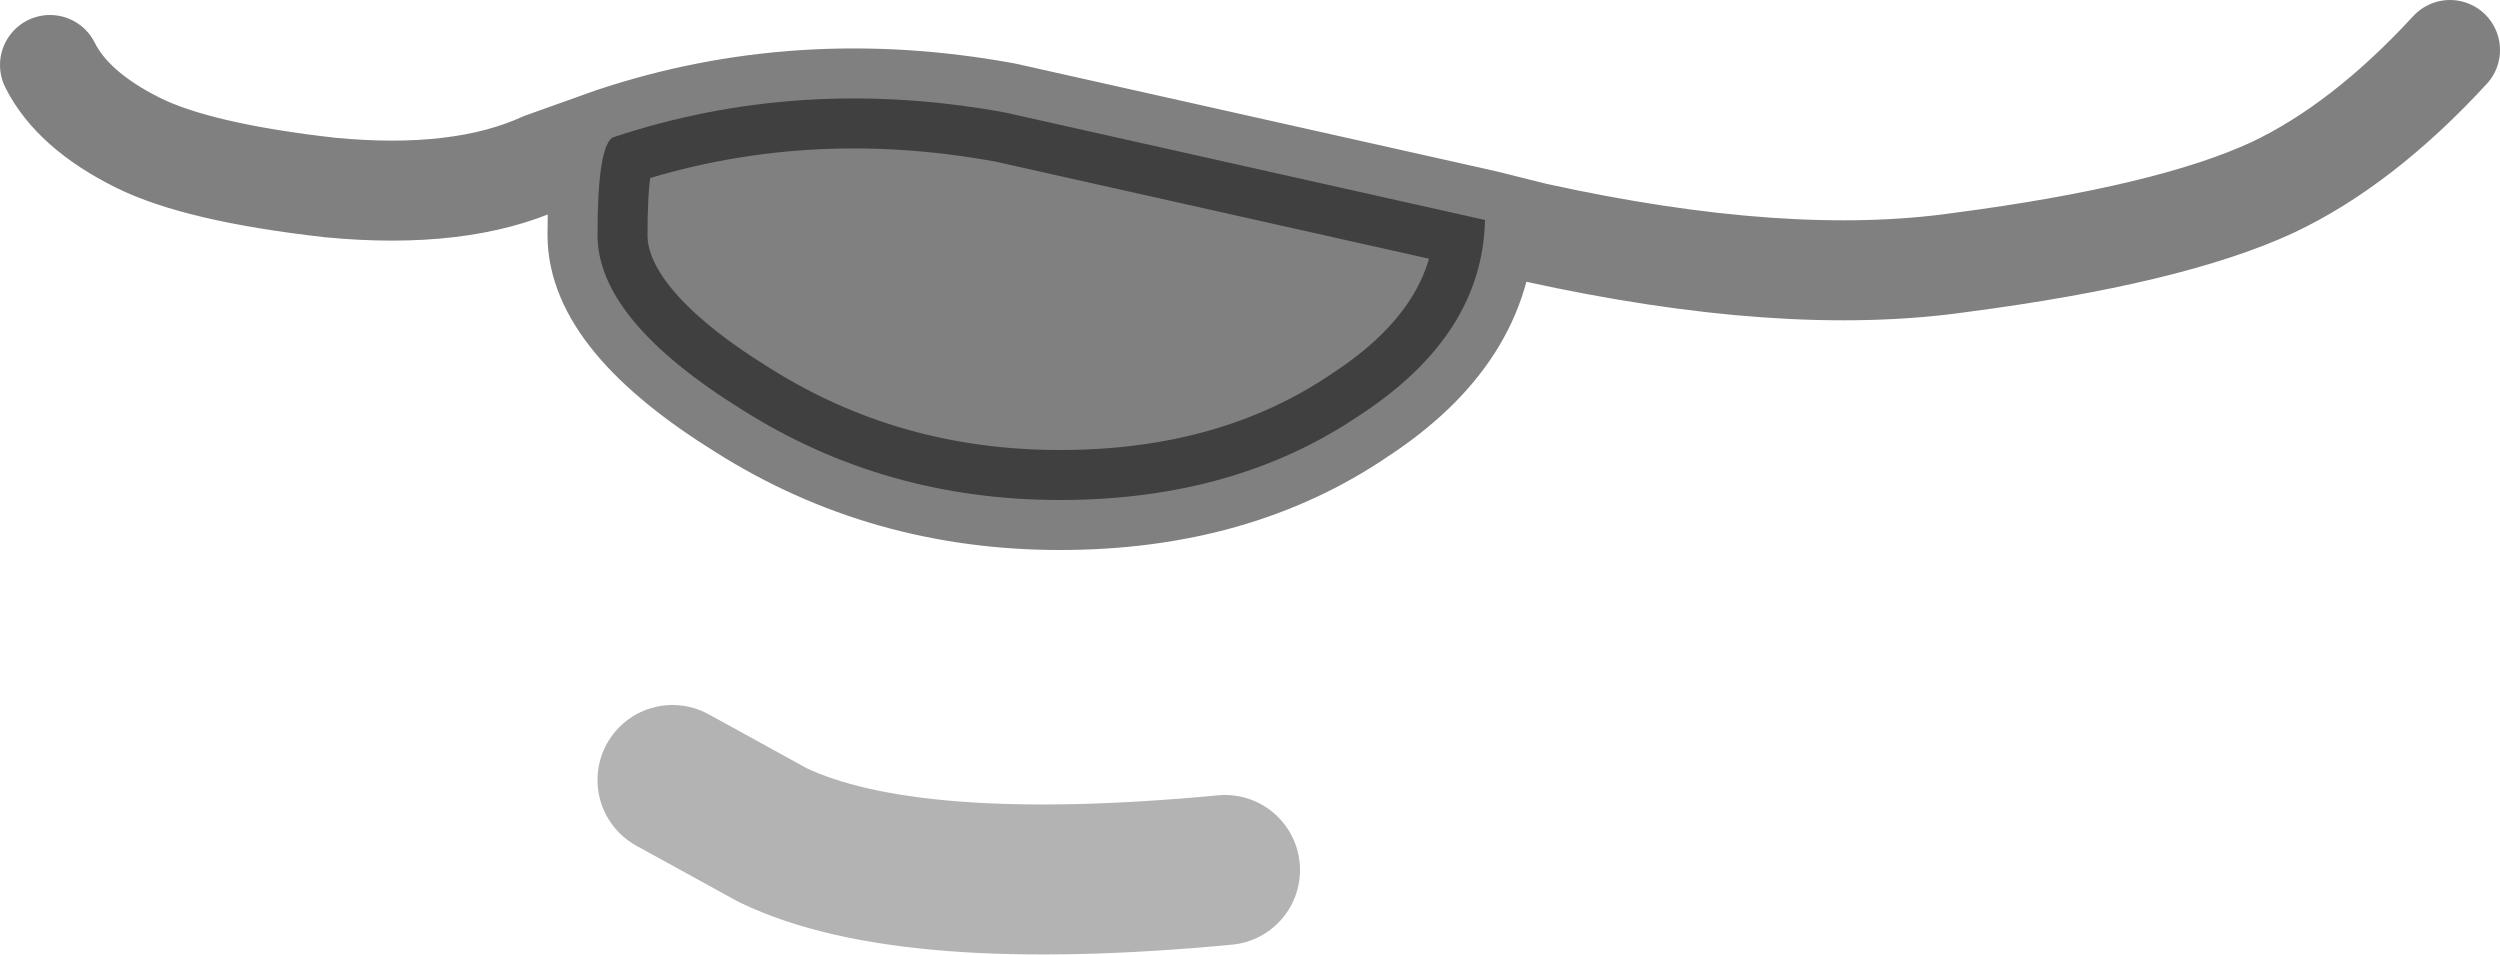 <?xml version="1.0" encoding="UTF-8" standalone="no"?>
<svg xmlns:ffdec="https://www.free-decompiler.com/flash" xmlns:xlink="http://www.w3.org/1999/xlink" ffdec:objectType="shape" height="19.1px" width="50.0px" xmlns="http://www.w3.org/2000/svg">
  <g transform="matrix(1.0, 0.0, 0.0, 1.0, 42.05, 6.05)">
    <path d="M-29.8 -3.3 Q-26.05 -4.55 -21.95 -3.8 L-12.35 -1.65 Q-12.4 0.65 -14.85 2.25 -17.35 3.95 -20.85 3.95 -24.35 3.95 -27.2 2.15 -30.1 0.35 -30.1 -1.35 -30.1 -3.1 -29.8 -3.3" fill="#000000" fill-opacity="0.498" fill-rule="evenodd" stroke="none"/>
    <path d="M-12.35 -1.65 L-11.35 -1.4 Q-6.35 -0.3 -2.85 -0.8 1.35 -1.35 3.4 -2.3 5.2 -3.15 6.95 -5.05 M-29.8 -3.3 L-31.2 -2.8 Q-32.85 -2.05 -35.45 -2.3 -38.1 -2.6 -39.3 -3.2 -40.6 -3.85 -41.05 -4.75 M-29.8 -3.3 Q-26.05 -4.55 -21.95 -3.8 L-12.35 -1.65 Q-12.4 0.65 -14.85 2.25 -17.35 3.95 -20.85 3.95 -24.35 3.95 -27.2 2.15 -30.1 0.35 -30.1 -1.35 -30.1 -3.1 -29.8 -3.3 Z" fill="none" stroke="#000000" stroke-linecap="round" stroke-linejoin="round" stroke-opacity="0.498" stroke-width="2.0"/>
    <path d="M-28.6 9.55 L-26.6 10.65 Q-23.9 11.95 -17.55 11.35" fill="none" stroke="#000000" stroke-linecap="round" stroke-linejoin="round" stroke-opacity="0.298" stroke-width="3.0"/>
  </g>
</svg>
